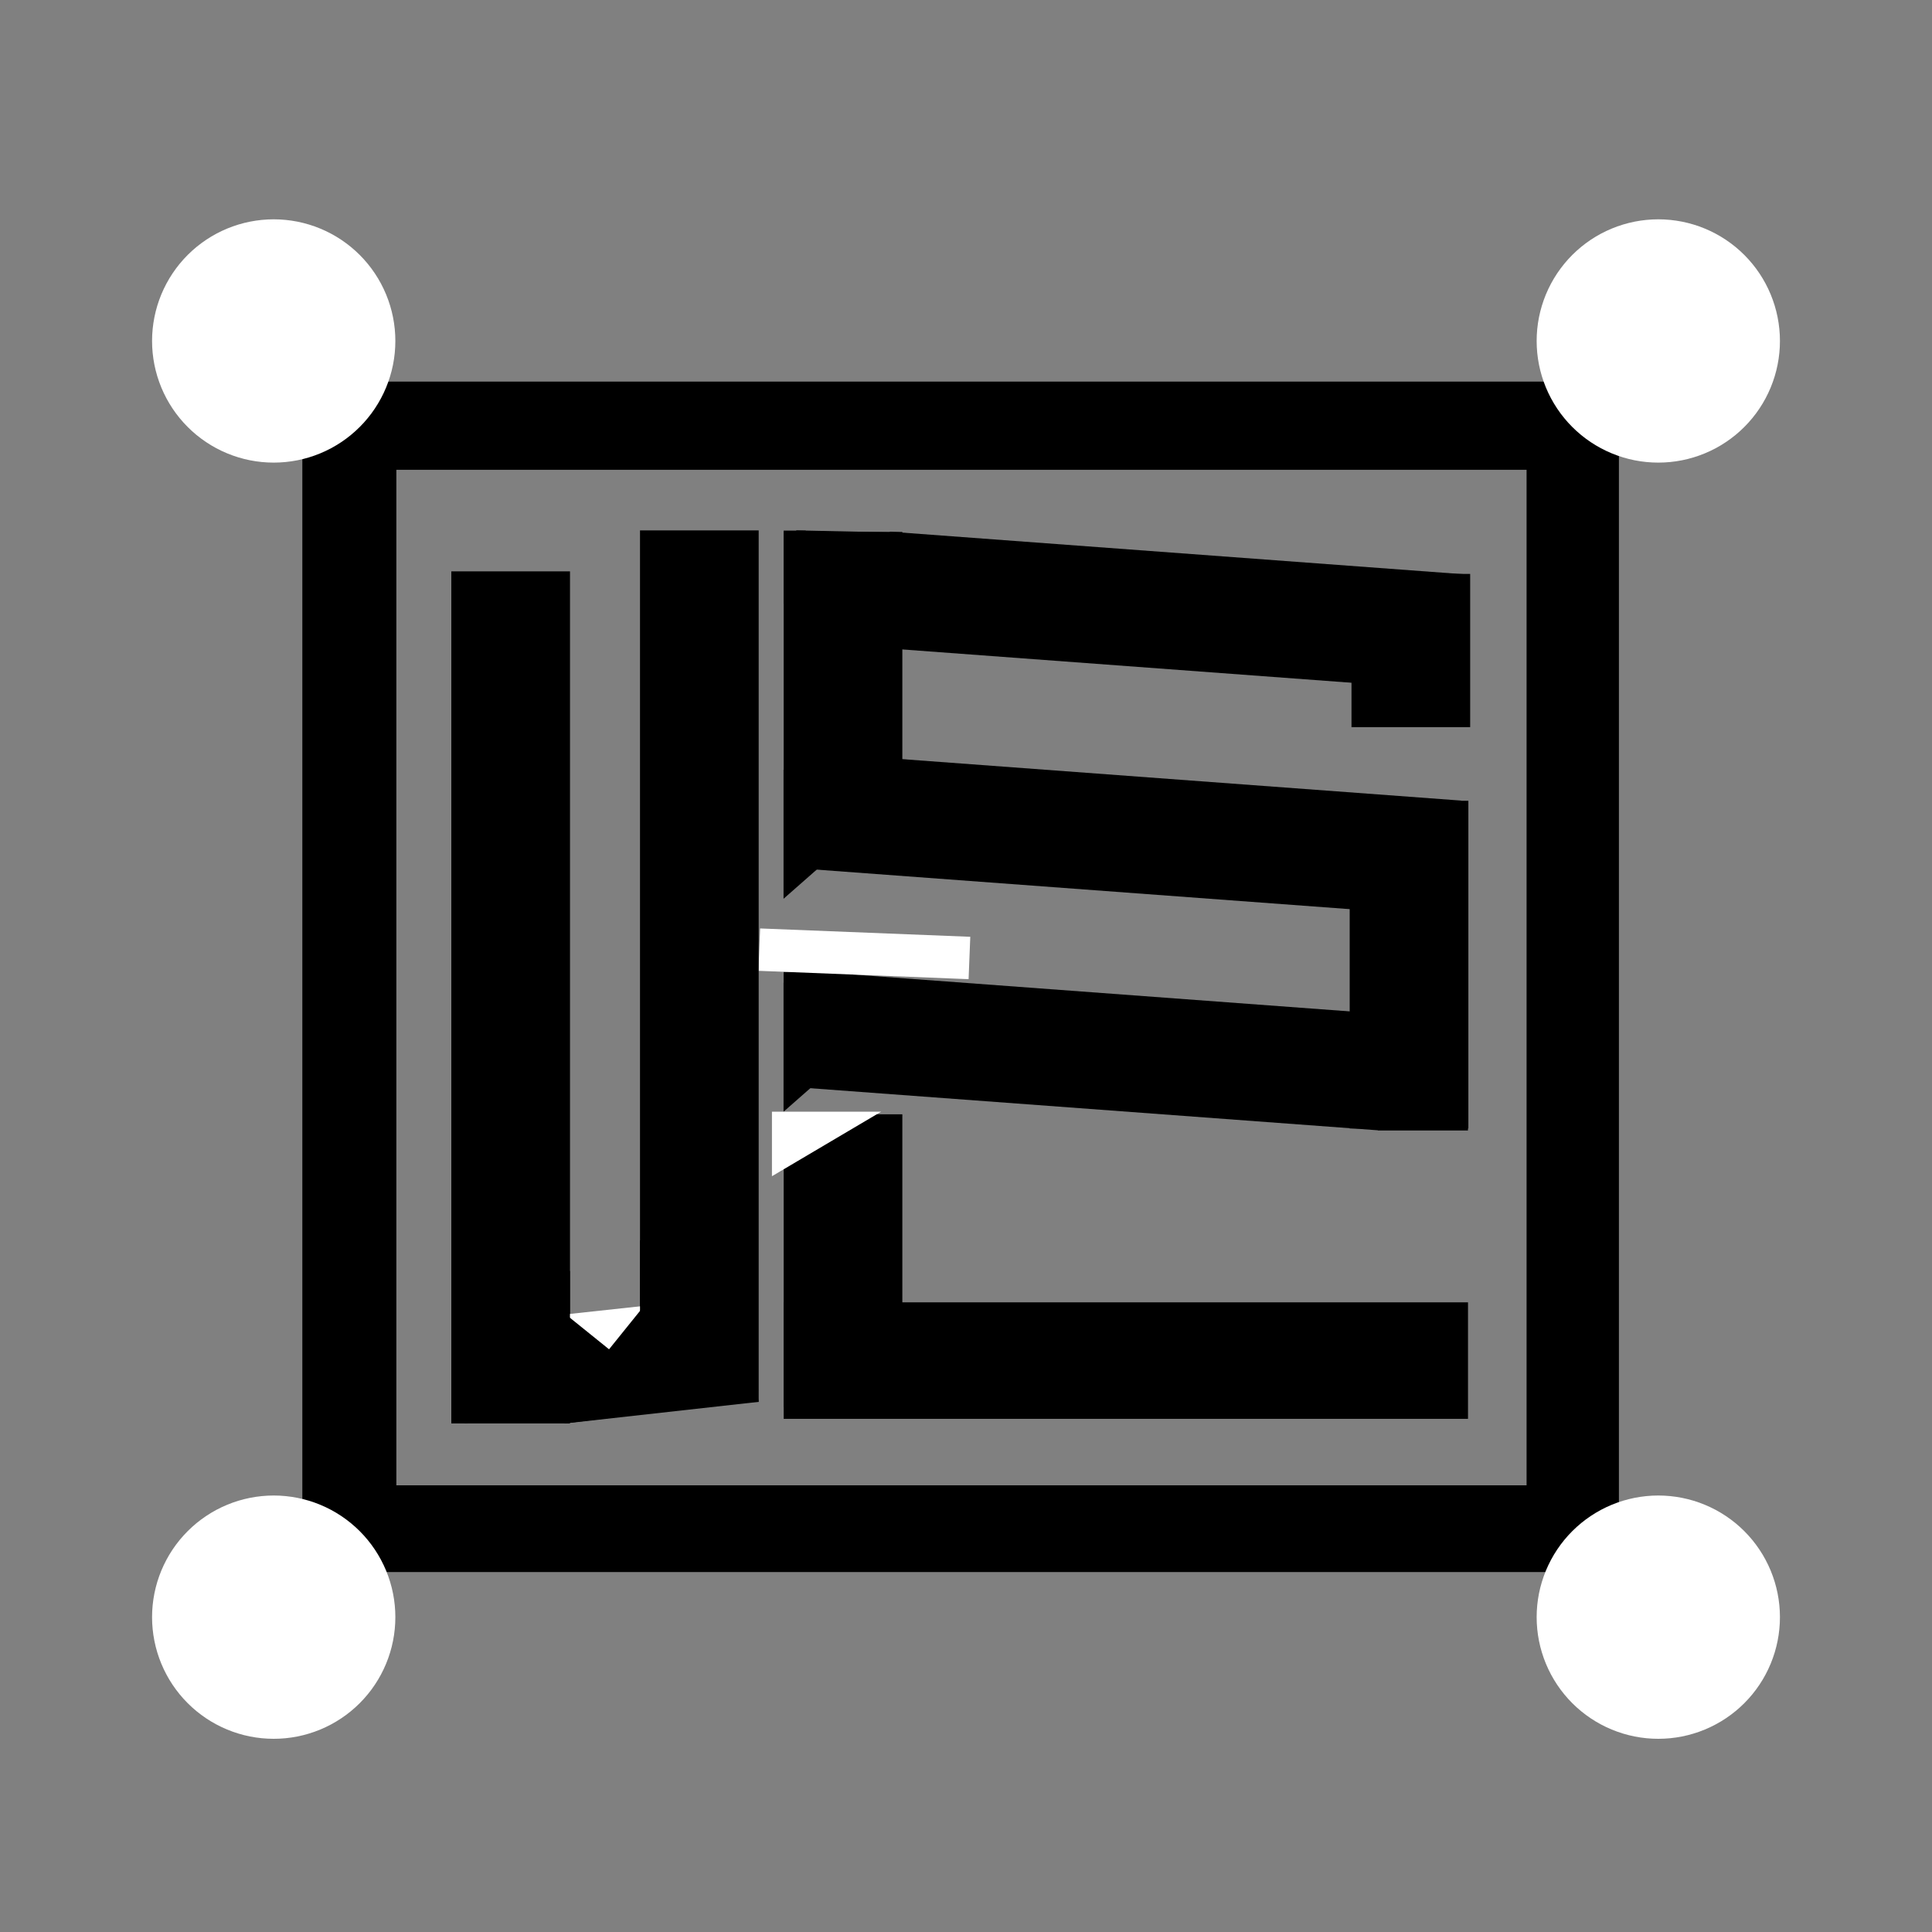 <?xml version="1.0" encoding="UTF-8"?>
<svg xmlns="http://www.w3.org/2000/svg" xmlns:xlink="http://www.w3.org/1999/xlink" width="1125pt" height="1125pt" viewBox="0 0 1125 1125" version="1.2">
<rect x="0" y="0" width="1125" height="1125" fill="#808080" stroke="none"/>
<g id="surface1">
<path style=" stroke:none;fill-rule:nonzero;fill:rgb(0%,0%,0%);fill-opacity:1;" d="M 456.328 309.742 L 525.43 309.742 L 525.43 485.922 L 456.328 485.922 Z M 456.328 309.742 "/>
<path style=" stroke:none;fill-rule:nonzero;fill:rgb(0%,0%,0%);fill-opacity:1;" d="M 513.07 377.25 L 518.09 309.598 L 855.891 334.648 L 850.871 402.301 Z M 513.07 377.25 "/>
<path style=" stroke:none;fill-rule:nonzero;fill:rgb(0%,0%,0%);fill-opacity:1;" d="M 461.438 505.332 L 466.453 437.676 L 850.844 466.184 L 845.828 533.836 Z M 461.438 505.332 "/>
<path style=" stroke:none;fill-rule:nonzero;fill:rgb(0%,0%,0%);fill-opacity:1;" d="M 785.922 466.293 L 855.027 466.293 L 855.027 657.113 L 785.922 657.113 Z M 785.922 466.293 "/>
<path style=" stroke:none;fill-rule:nonzero;fill:rgb(0%,0%,0%);fill-opacity:1;" d="M 456.34 632.512 L 461.355 564.859 L 807.672 590.543 L 802.652 658.195 Z M 456.34 632.512 "/>
<path style=" stroke:none;fill-rule:nonzero;fill:rgb(0%,0%,0%);fill-opacity:1;" d="M 851.059 582.109 L 847.637 657.152 L 762.238 653.258 Z M 851.059 582.109 "/>
<path style=" stroke:none;fill-rule:nonzero;fill:rgb(0%,0%,0%);fill-opacity:1;" d="M 786.973 334.191 L 856.074 334.191 L 856.074 423.426 L 786.973 423.426 Z M 786.973 334.191 "/>
<path style=" stroke:none;fill-rule:nonzero;fill:rgb(0%,0%,0%);fill-opacity:1;" d="M 456.254 523.352 L 456.254 448.227 L 541.746 448.227 Z M 456.254 523.352 "/>
<path style=" stroke:none;fill-rule:nonzero;fill:rgb(0%,0%,0%);fill-opacity:1;" d="M 456.254 647.355 L 456.254 572.234 L 541.746 572.234 Z M 456.254 647.355 "/>
<path style=" stroke:none;fill-rule:nonzero;fill:rgb(0%,0%,0%);fill-opacity:1;" d="M 802.414 618.734 L 854.793 618.734 L 854.793 658.281 L 802.414 658.281 Z M 802.414 618.734 "/>
<path style=" stroke:none;fill-rule:nonzero;fill:rgb(0%,0%,0%);fill-opacity:1;" d="M 463.645 308.836 L 525.359 310.152 L 524.449 352.711 L 462.734 351.391 Z M 463.645 308.836 "/>
<path style=" stroke:none;fill-rule:nonzero;fill:rgb(0%,0%,0%);fill-opacity:1;" d="M 456.328 308.973 L 469.168 308.973 L 469.168 351.484 L 456.328 351.484 Z M 456.328 308.973 "/>
<path style=" stroke:none;fill-rule:nonzero;fill:rgb(0%,0%,0%);fill-opacity:1;" d="M 456.328 648.859 L 525.43 648.859 L 525.43 819.547 L 456.328 819.547 Z M 456.328 648.859 "/>
<path style=" stroke:none;fill-rule:nonzero;fill:rgb(0%,0%,0%);fill-opacity:1;" d="M 456.336 620.84 L 456.336 567.09 L 495.375 567.09 Z M 456.336 620.84 "/>
<path style=" stroke:none;fill-rule:nonzero;fill:rgb(0%,0%,0%);fill-opacity:1;" d="M 456.328 565.898 L 481.508 565.898 L 481.508 590.59 L 456.328 590.59 Z M 456.328 565.898 "/>
<path style=" stroke:none;fill-rule:nonzero;fill:rgb(100%,100%,100%);fill-opacity:1;" d="M 442.621 540.633 L 564.992 545.492 L 564.012 570.164 L 441.645 565.305 Z M 442.621 540.633 "/>
<path style=" stroke:none;fill-rule:nonzero;fill:rgb(100%,100%,100%);fill-opacity:1;" d="M 449.5 684.914 L 449.5 647.355 L 513.055 647.355 Z M 449.5 684.914 "/>
<path style=" stroke:none;fill-rule:nonzero;fill:rgb(0%,0%,0%);fill-opacity:1;" d="M 456.344 826.188 L 456.344 758.348 L 854.816 758.348 L 854.816 826.188 Z M 456.344 826.188 "/>
<path style=" stroke:none;fill-rule:nonzero;fill:rgb(0%,0%,0%);fill-opacity:1;" d="M 372.676 308.855 L 441.777 308.855 L 441.777 816.328 L 372.676 816.328 Z M 372.676 308.855 "/>
<path style=" stroke:none;fill-rule:nonzero;fill:rgb(0%,0%,0%);fill-opacity:1;" d="M 262.809 828.777 L 262.809 790.52 L 331.715 790.52 L 331.715 828.777 Z M 262.809 828.777 "/>
<path style=" stroke:none;fill-rule:nonzero;fill:rgb(0%,0%,0%);fill-opacity:1;" d="M 262.805 332.707 L 331.91 332.707 L 331.91 828.742 L 262.805 828.742 Z M 262.805 332.707 "/>
<path style=" stroke:none;fill-rule:nonzero;fill:rgb(0%,0%,0%);fill-opacity:1;" d="M 270.438 828.777 L 264.301 773.93 L 435.367 754.781 L 441.508 809.629 Z M 270.438 828.777 "/>
<path style=" stroke:none;fill-rule:nonzero;fill:rgb(0%,0%,0%);fill-opacity:1;" d="M 324.285 786.332 L 436.941 773.773 L 441.684 816.305 L 329.023 828.863 Z M 324.285 786.332 "/>
<path style=" stroke:none;fill-rule:nonzero;fill:rgb(0%,0%,0%);fill-opacity:1;" d="M 372.676 722.266 L 407.227 722.266 L 407.227 765.055 L 372.676 765.055 Z M 372.676 722.266 "/>
<path style=" stroke:none;fill-rule:nonzero;fill:rgb(0%,0%,0%);fill-opacity:1;" d="M 325.781 804.133 L 400.684 795.133 L 403.648 819.828 L 328.75 828.828 Z M 325.781 804.133 "/>
<path style=" stroke:none;fill-rule:nonzero;fill:rgb(100%,100%,100%);fill-opacity:1;" d="M 375.02 760.414 L 354.648 785.691 L 329.422 765.359 Z M 375.02 760.414 "/>
<path style=" stroke:none;fill-rule:nonzero;fill:rgb(0%,0%,0%);fill-opacity:1;" d="M 298.578 740.086 L 331.879 740.086 L 331.879 772.738 L 298.578 772.738 Z M 298.578 740.086 "/>
<path style=" stroke:none;fill-rule:nonzero;fill:rgb(0%,0%,0%);fill-opacity:1;" d="M 372.676 738.582 L 405.977 738.582 L 405.977 771.234 L 372.676 771.234 Z M 372.676 738.582 "/>
<path style=" stroke:none;fill-rule:nonzero;fill:rgb(0%,0%,0%);fill-opacity:1;" d="M 211.457 254.223 L 211.457 884.641 L 908.668 884.641 L 908.668 254.223 Z M 888.922 864.895 L 230.793 864.895 L 230.793 273.559 L 888.922 273.559 Z M 888.922 864.895 "/>
<path style=" stroke:none;fill-rule:nonzero;fill:rgb(0%,0%,0%);fill-opacity:1;" d="M 191.957 235.141 L 191.957 897.641 L 924.648 897.641 L 924.648 235.141 Z M 903.898 876.887 L 212.277 876.887 L 212.277 255.461 L 903.898 255.461 Z M 903.898 876.887 "/>
<path style=" stroke:none;fill-rule:nonzero;fill:rgb(0%,0%,0%);fill-opacity:1;" d="M 176.051 222.207 L 176.051 915.406 L 942.691 915.406 L 942.691 222.207 Z M 920.98 893.691 L 197.312 893.691 L 197.312 243.469 L 920.98 243.469 Z M 920.98 893.691 "/>
<path style=" stroke:none;fill-rule:nonzero;fill:rgb(100%,100%,100%);fill-opacity:1;" d="M 159.379 870.832 C 158.219 870.832 157.062 870.863 155.902 870.918 C 154.746 870.977 153.59 871.062 152.438 871.176 C 151.281 871.289 150.133 871.43 148.984 871.602 C 147.84 871.77 146.695 871.969 145.559 872.195 C 144.422 872.422 143.293 872.676 142.168 872.957 C 141.043 873.238 139.926 873.547 138.816 873.883 C 137.707 874.219 136.605 874.582 135.516 874.973 C 134.426 875.363 133.344 875.781 132.273 876.227 C 131.199 876.668 130.141 877.137 129.094 877.633 C 128.047 878.129 127.012 878.652 125.988 879.195 C 124.965 879.742 123.957 880.316 122.965 880.91 C 121.969 881.508 120.988 882.125 120.027 882.77 C 119.062 883.414 118.113 884.082 117.184 884.773 C 116.254 885.465 115.34 886.176 114.441 886.91 C 113.547 887.648 112.668 888.402 111.809 889.184 C 110.949 889.961 110.113 890.762 109.293 891.578 C 108.473 892.398 107.672 893.238 106.895 894.098 C 106.117 894.957 105.359 895.836 104.625 896.73 C 103.887 897.625 103.176 898.539 102.484 899.473 C 101.793 900.402 101.125 901.352 100.484 902.312 C 99.84 903.277 99.219 904.258 98.621 905.25 C 98.027 906.246 97.457 907.254 96.91 908.277 C 96.363 909.297 95.84 910.332 95.348 911.383 C 94.852 912.43 94.379 913.488 93.938 914.559 C 93.492 915.629 93.078 916.711 92.688 917.805 C 92.297 918.895 91.934 919.996 91.594 921.105 C 91.258 922.215 90.949 923.332 90.668 924.457 C 90.387 925.578 90.133 926.711 89.906 927.848 C 89.68 928.984 89.48 930.125 89.312 931.273 C 89.141 932.418 89 933.57 88.887 934.723 C 88.773 935.879 88.688 937.031 88.629 938.191 C 88.574 939.348 88.547 940.508 88.547 941.668 C 88.547 942.824 88.574 943.984 88.629 945.141 C 88.688 946.301 88.773 947.457 88.887 948.609 C 89 949.762 89.141 950.914 89.312 952.059 C 89.48 953.207 89.68 954.348 89.906 955.484 C 90.133 956.621 90.387 957.754 90.668 958.879 C 90.949 960.004 91.258 961.117 91.594 962.227 C 91.934 963.336 92.297 964.438 92.688 965.531 C 93.078 966.621 93.492 967.703 93.938 968.773 C 94.379 969.844 94.852 970.902 95.348 971.953 C 95.84 973 96.363 974.035 96.91 975.059 C 97.457 976.078 98.027 977.086 98.621 978.082 C 99.219 979.078 99.84 980.055 100.484 981.02 C 101.125 981.984 101.793 982.93 102.484 983.863 C 103.176 984.793 103.887 985.707 104.625 986.602 C 105.359 987.5 106.117 988.375 106.895 989.234 C 107.672 990.094 108.473 990.934 109.293 991.754 C 110.113 992.574 110.949 993.371 111.809 994.152 C 112.668 994.93 113.547 995.688 114.441 996.422 C 115.34 997.156 116.254 997.871 117.184 998.559 C 118.113 999.25 119.062 999.918 120.027 1000.562 C 120.988 1001.207 121.969 1001.828 122.965 1002.422 C 123.957 1003.02 124.965 1003.59 125.988 1004.137 C 127.012 1004.684 128.047 1005.203 129.094 1005.699 C 130.141 1006.195 131.199 1006.664 132.273 1007.109 C 133.344 1007.551 134.426 1007.969 135.516 1008.359 C 136.605 1008.75 137.707 1009.113 138.816 1009.449 C 139.926 1009.785 141.043 1010.094 142.168 1010.379 C 143.293 1010.66 144.422 1010.914 145.559 1011.141 C 146.695 1011.363 147.84 1011.562 148.984 1011.734 C 150.133 1011.902 151.281 1012.047 152.438 1012.16 C 153.59 1012.273 154.746 1012.359 155.902 1012.414 C 157.062 1012.473 158.219 1012.5 159.379 1012.5 C 160.539 1012.5 161.695 1012.473 162.855 1012.414 C 164.012 1012.359 165.168 1012.273 166.32 1012.16 C 167.477 1012.047 168.625 1011.902 169.773 1011.734 C 170.918 1011.562 172.062 1011.363 173.199 1011.141 C 174.336 1010.914 175.465 1010.66 176.59 1010.379 C 177.715 1010.094 178.832 1009.785 179.941 1009.449 C 181.051 1009.113 182.148 1008.75 183.242 1008.359 C 184.332 1007.969 185.414 1007.551 186.484 1007.109 C 187.555 1006.664 188.617 1006.195 189.664 1005.699 C 190.711 1005.203 191.746 1004.684 192.77 1004.137 C 193.793 1003.59 194.801 1003.02 195.793 1002.422 C 196.789 1001.828 197.77 1001.207 198.73 1000.562 C 199.695 999.918 200.645 999.25 201.574 998.559 C 202.504 997.871 203.418 997.156 204.316 996.422 C 205.211 995.688 206.09 994.93 206.949 994.152 C 207.805 993.371 208.645 992.574 209.465 991.754 C 210.285 990.934 211.086 990.094 211.863 989.234 C 212.641 988.375 213.398 987.5 214.133 986.602 C 214.867 985.707 215.582 984.793 216.273 983.863 C 216.965 982.93 217.629 981.984 218.273 981.02 C 218.918 980.055 219.539 979.078 220.133 978.082 C 220.73 977.086 221.301 976.078 221.848 975.059 C 222.395 974.035 222.914 973 223.41 971.953 C 223.906 970.902 224.375 969.844 224.82 968.773 C 225.266 967.703 225.68 966.621 226.07 965.531 C 226.461 964.438 226.824 963.336 227.16 962.227 C 227.5 961.117 227.809 960.004 228.09 958.879 C 228.371 957.754 228.625 956.621 228.852 955.484 C 229.078 954.348 229.273 953.207 229.445 952.059 C 229.617 950.914 229.758 949.762 229.871 948.609 C 229.984 947.457 230.07 946.301 230.125 945.141 C 230.184 943.984 230.211 942.824 230.211 941.668 C 230.211 940.508 230.184 939.348 230.125 938.191 C 230.07 937.031 229.984 935.879 229.871 934.723 C 229.758 933.57 229.617 932.418 229.445 931.273 C 229.273 930.125 229.078 928.984 228.852 927.848 C 228.625 926.711 228.371 925.578 228.09 924.457 C 227.809 923.332 227.5 922.215 227.16 921.105 C 226.824 919.996 226.461 918.895 226.07 917.805 C 225.68 916.711 225.266 915.629 224.82 914.559 C 224.375 913.488 223.906 912.43 223.41 911.383 C 222.914 910.332 222.395 909.297 221.848 908.277 C 221.301 907.254 220.73 906.246 220.133 905.25 C 219.539 904.258 218.918 903.277 218.273 902.312 C 217.629 901.352 216.965 900.402 216.273 899.473 C 215.582 898.539 214.867 897.625 214.133 896.73 C 213.398 895.836 212.641 894.957 211.863 894.098 C 211.086 893.238 210.285 892.398 209.465 891.578 C 208.645 890.762 207.805 889.961 206.949 889.184 C 206.09 888.402 205.211 887.648 204.316 886.91 C 203.418 886.176 202.504 885.465 201.574 884.773 C 200.645 884.082 199.695 883.414 198.73 882.77 C 197.77 882.125 196.789 881.508 195.793 880.91 C 194.801 880.316 193.793 879.742 192.77 879.195 C 191.746 878.652 190.711 878.129 189.664 877.633 C 188.617 877.137 187.555 876.668 186.484 876.227 C 185.414 875.781 184.332 875.363 183.242 874.973 C 182.148 874.582 181.051 874.219 179.941 873.883 C 178.832 873.547 177.715 873.238 176.59 872.957 C 175.465 872.676 174.336 872.422 173.199 872.195 C 172.062 871.969 170.918 871.77 169.773 871.602 C 168.625 871.43 167.477 871.289 166.32 871.176 C 165.168 871.062 164.012 870.977 162.855 870.918 C 161.695 870.863 160.539 870.832 159.379 870.832 Z M 159.379 870.832 "/>
<path style=" stroke:none;fill-rule:nonzero;fill:rgb(100%,100%,100%);fill-opacity:1;" d="M 965.621 870.832 C 964.461 870.832 963.305 870.863 962.145 870.918 C 960.988 870.977 959.832 871.062 958.68 871.176 C 957.523 871.289 956.375 871.43 955.227 871.602 C 954.082 871.77 952.938 871.969 951.801 872.195 C 950.664 872.422 949.535 872.676 948.41 872.957 C 947.285 873.238 946.168 873.547 945.059 873.883 C 943.949 874.219 942.852 874.582 941.758 874.973 C 940.668 875.363 939.586 875.781 938.516 876.227 C 937.445 876.668 936.383 877.137 935.336 877.633 C 934.289 878.129 933.254 878.652 932.23 879.195 C 931.207 879.742 930.199 880.316 929.207 880.91 C 928.211 881.508 927.23 882.125 926.27 882.77 C 925.305 883.414 924.355 884.082 923.426 884.773 C 922.496 885.465 921.582 886.176 920.684 886.91 C 919.789 887.648 918.91 888.402 918.051 889.184 C 917.195 889.961 916.355 890.762 915.535 891.578 C 914.715 892.398 913.914 893.238 913.137 894.098 C 912.359 894.957 911.602 895.836 910.867 896.73 C 910.133 897.625 909.418 898.539 908.727 899.473 C 908.035 900.402 907.371 901.352 906.727 902.312 C 906.082 903.277 905.461 904.258 904.867 905.25 C 904.27 906.246 903.699 907.254 903.152 908.277 C 902.605 909.297 902.086 910.332 901.59 911.383 C 901.094 912.43 900.625 913.488 900.18 914.559 C 899.734 915.629 899.32 916.711 898.93 917.805 C 898.539 918.895 898.176 919.996 897.84 921.105 C 897.5 922.215 897.191 923.332 896.91 924.457 C 896.629 925.578 896.375 926.711 896.148 927.848 C 895.922 928.984 895.727 930.125 895.555 931.273 C 895.383 932.418 895.242 933.57 895.129 934.723 C 895.016 935.879 894.93 937.031 894.875 938.191 C 894.816 939.348 894.789 940.508 894.789 941.668 C 894.789 942.824 894.816 943.984 894.875 945.141 C 894.93 946.301 895.016 947.457 895.129 948.609 C 895.242 949.762 895.383 950.914 895.555 952.059 C 895.727 953.207 895.922 954.348 896.148 955.484 C 896.375 956.621 896.629 957.754 896.91 958.879 C 897.191 960.004 897.5 961.117 897.84 962.227 C 898.176 963.336 898.539 964.438 898.93 965.531 C 899.32 966.621 899.734 967.703 900.18 968.773 C 900.625 969.844 901.094 970.902 901.59 971.953 C 902.086 973 902.605 974.035 903.152 975.059 C 903.699 976.078 904.27 977.086 904.867 978.082 C 905.461 979.078 906.082 980.055 906.727 981.02 C 907.371 981.984 908.035 982.93 908.727 983.863 C 909.418 984.793 910.133 985.707 910.867 986.602 C 911.602 987.5 912.359 988.375 913.137 989.234 C 913.914 990.094 914.715 990.934 915.535 991.754 C 916.355 992.574 917.195 993.371 918.051 994.152 C 918.91 994.93 919.789 995.688 920.684 996.422 C 921.582 997.156 922.496 997.871 923.426 998.559 C 924.355 999.25 925.305 999.918 926.27 1000.562 C 927.23 1001.207 928.211 1001.828 929.207 1002.422 C 930.199 1003.02 931.207 1003.59 932.23 1004.137 C 933.254 1004.684 934.289 1005.203 935.336 1005.699 C 936.383 1006.195 937.445 1006.664 938.516 1007.109 C 939.586 1007.551 940.668 1007.969 941.758 1008.359 C 942.852 1008.75 943.949 1009.113 945.059 1009.449 C 946.168 1009.785 947.285 1010.094 948.41 1010.379 C 949.535 1010.66 950.664 1010.914 951.801 1011.141 C 952.938 1011.363 954.082 1011.562 955.227 1011.734 C 956.375 1011.902 957.523 1012.047 958.68 1012.16 C 959.832 1012.273 960.988 1012.359 962.145 1012.414 C 963.305 1012.473 964.461 1012.5 965.621 1012.5 C 966.781 1012.5 967.938 1012.473 969.098 1012.414 C 970.254 1012.359 971.41 1012.273 972.562 1012.16 C 973.719 1012.047 974.867 1011.902 976.016 1011.734 C 977.16 1011.562 978.305 1011.363 979.441 1011.141 C 980.578 1010.914 981.707 1010.66 982.832 1010.379 C 983.957 1010.094 985.074 1009.785 986.184 1009.449 C 987.293 1009.113 988.395 1008.75 989.484 1008.359 C 990.574 1007.969 991.656 1007.551 992.727 1007.109 C 993.801 1006.664 994.859 1006.195 995.906 1005.699 C 996.953 1005.203 997.988 1004.684 999.012 1004.137 C 1000.035 1003.59 1001.043 1003.02 1002.035 1002.422 C 1003.031 1001.828 1004.012 1001.207 1004.973 1000.562 C 1005.938 999.918 1006.887 999.25 1007.816 998.559 C 1008.746 997.871 1009.66 997.156 1010.559 996.422 C 1011.453 995.688 1012.332 994.93 1013.191 994.152 C 1014.051 993.371 1014.887 992.574 1015.707 991.754 C 1016.527 990.934 1017.328 990.094 1018.105 989.234 C 1018.883 988.375 1019.641 987.5 1020.375 986.602 C 1021.113 985.707 1021.824 984.793 1022.516 983.863 C 1023.207 982.93 1023.871 981.984 1024.516 981.02 C 1025.16 980.055 1025.781 979.078 1026.379 978.082 C 1026.973 977.086 1027.543 976.078 1028.09 975.059 C 1028.637 974.035 1029.156 973 1029.652 971.953 C 1030.148 970.902 1030.617 969.844 1031.062 968.773 C 1031.508 967.703 1031.922 966.621 1032.312 965.531 C 1032.703 964.438 1033.066 963.336 1033.406 962.227 C 1033.742 961.117 1034.051 960.004 1034.332 958.879 C 1034.613 957.754 1034.867 956.621 1035.094 955.484 C 1035.32 954.348 1035.52 953.207 1035.688 952.059 C 1035.859 950.914 1036 949.762 1036.113 948.609 C 1036.227 947.457 1036.312 946.301 1036.371 945.141 C 1036.426 943.984 1036.453 942.824 1036.453 941.668 C 1036.453 940.508 1036.426 939.348 1036.371 938.191 C 1036.312 937.031 1036.227 935.879 1036.113 934.723 C 1036 933.57 1035.859 932.418 1035.688 931.273 C 1035.52 930.125 1035.32 928.984 1035.094 927.848 C 1034.867 926.711 1034.613 925.578 1034.332 924.457 C 1034.051 923.332 1033.742 922.215 1033.406 921.105 C 1033.066 919.996 1032.703 918.895 1032.312 917.805 C 1031.922 916.711 1031.508 915.629 1031.062 914.559 C 1030.617 913.488 1030.148 912.43 1029.652 911.383 C 1029.156 910.332 1028.637 909.297 1028.09 908.277 C 1027.543 907.254 1026.973 906.246 1026.379 905.25 C 1025.781 904.258 1025.16 903.277 1024.516 902.312 C 1023.871 901.352 1023.207 900.402 1022.516 899.473 C 1021.824 898.539 1021.113 897.625 1020.375 896.73 C 1019.641 895.836 1018.883 894.957 1018.105 894.098 C 1017.328 893.238 1016.527 892.398 1015.707 891.578 C 1014.887 890.762 1014.051 889.961 1013.191 889.184 C 1012.332 888.402 1011.453 887.648 1010.559 886.91 C 1009.66 886.176 1008.746 885.465 1007.816 884.773 C 1006.887 884.082 1005.938 883.414 1004.973 882.77 C 1004.012 882.125 1003.031 881.508 1002.035 880.91 C 1001.043 880.316 1000.035 879.742 999.012 879.195 C 997.988 878.652 996.953 878.129 995.906 877.633 C 994.859 877.137 993.801 876.668 992.727 876.227 C 991.656 875.781 990.574 875.363 989.484 874.973 C 988.395 874.582 987.293 874.219 986.184 873.883 C 985.074 873.547 983.957 873.238 982.832 872.957 C 981.707 872.676 980.578 872.422 979.441 872.195 C 978.305 871.969 977.16 871.77 976.016 871.602 C 974.867 871.43 973.719 871.289 972.562 871.176 C 971.41 871.062 970.254 870.977 969.098 870.918 C 967.938 870.863 966.781 870.832 965.621 870.832 Z M 965.621 870.832 "/>
<path style=" stroke:none;fill-rule:nonzero;fill:rgb(100%,100%,100%);fill-opacity:1;" d="M 965.621 127.707 C 964.461 127.707 963.305 127.738 962.145 127.793 C 960.988 127.852 959.832 127.938 958.68 128.051 C 957.523 128.164 956.375 128.305 955.227 128.477 C 954.082 128.645 952.938 128.844 951.801 129.07 C 950.664 129.297 949.535 129.551 948.41 129.832 C 947.285 130.113 946.168 130.422 945.059 130.758 C 943.949 131.094 942.852 131.457 941.758 131.848 C 940.668 132.238 939.586 132.656 938.516 133.102 C 937.445 133.543 936.383 134.012 935.336 134.508 C 934.289 135.004 933.254 135.527 932.23 136.07 C 931.207 136.617 930.199 137.191 929.207 137.785 C 928.211 138.383 927.23 139 926.27 139.645 C 925.305 140.289 924.355 140.957 923.426 141.648 C 922.496 142.34 921.582 143.051 920.684 143.785 C 919.789 144.523 918.91 145.277 918.051 146.059 C 917.195 146.836 916.355 147.637 915.535 148.453 C 914.715 149.273 913.914 150.113 913.137 150.973 C 912.359 151.832 911.602 152.711 910.867 153.605 C 910.133 154.5 909.418 155.414 908.727 156.348 C 908.035 157.277 907.371 158.227 906.727 159.188 C 906.082 160.152 905.461 161.133 904.867 162.125 C 904.27 163.121 903.699 164.129 903.152 165.152 C 902.605 166.172 902.086 167.207 901.59 168.258 C 901.094 169.305 900.625 170.363 900.18 171.434 C 899.734 172.508 899.32 173.586 898.93 174.68 C 898.539 175.77 898.176 176.871 897.84 177.98 C 897.5 179.09 897.191 180.207 896.91 181.332 C 896.629 182.453 896.375 183.586 896.148 184.723 C 895.922 185.859 895.727 187 895.555 188.148 C 895.383 189.293 895.242 190.445 895.129 191.598 C 895.016 192.754 894.93 193.906 894.875 195.066 C 894.816 196.223 894.789 197.383 894.789 198.543 C 894.789 199.699 894.816 200.859 894.875 202.016 C 894.93 203.176 895.016 204.332 895.129 205.484 C 895.242 206.637 895.383 207.789 895.555 208.934 C 895.727 210.082 895.922 211.223 896.148 212.359 C 896.375 213.496 896.629 214.629 896.91 215.754 C 897.191 216.879 897.5 217.992 897.84 219.102 C 898.176 220.211 898.539 221.312 898.93 222.406 C 899.32 223.496 899.734 224.578 900.18 225.648 C 900.625 226.719 901.094 227.777 901.59 228.828 C 902.086 229.875 902.605 230.91 903.152 231.934 C 903.699 232.953 904.27 233.965 904.867 234.957 C 905.461 235.953 906.082 236.93 906.727 237.895 C 907.371 238.859 908.035 239.805 908.727 240.738 C 909.418 241.668 910.133 242.582 910.867 243.477 C 911.602 244.375 912.359 245.25 913.137 246.109 C 913.914 246.969 914.715 247.809 915.535 248.629 C 916.355 249.449 917.195 250.246 918.051 251.027 C 918.91 251.805 919.789 252.562 920.684 253.297 C 921.582 254.031 922.496 254.746 923.426 255.434 C 924.355 256.125 925.305 256.793 926.27 257.438 C 927.23 258.082 928.211 258.703 929.207 259.297 C 930.199 259.895 931.207 260.465 932.23 261.012 C 933.254 261.559 934.289 262.078 935.336 262.574 C 936.383 263.07 937.445 263.539 938.516 263.984 C 939.586 264.426 940.668 264.844 941.758 265.234 C 942.852 265.625 943.949 265.988 945.059 266.324 C 946.168 266.66 947.285 266.969 948.41 267.254 C 949.535 267.535 950.664 267.789 951.801 268.016 C 952.938 268.238 954.082 268.438 955.227 268.609 C 956.375 268.777 957.523 268.922 958.68 269.035 C 959.832 269.148 960.988 269.234 962.145 269.289 C 963.305 269.348 964.461 269.375 965.621 269.375 C 966.781 269.375 967.938 269.348 969.098 269.289 C 970.254 269.234 971.41 269.148 972.562 269.035 C 973.719 268.922 974.867 268.777 976.016 268.609 C 977.16 268.438 978.305 268.238 979.441 268.016 C 980.578 267.789 981.707 267.535 982.832 267.254 C 983.957 266.969 985.074 266.66 986.184 266.324 C 987.293 265.988 988.395 265.625 989.484 265.234 C 990.574 264.844 991.656 264.426 992.727 263.984 C 993.801 263.539 994.859 263.07 995.906 262.574 C 996.953 262.078 997.988 261.559 999.012 261.012 C 1000.035 260.465 1001.043 259.895 1002.035 259.297 C 1003.031 258.703 1004.012 258.082 1004.973 257.438 C 1005.938 256.793 1006.887 256.125 1007.816 255.434 C 1008.746 254.746 1009.66 254.031 1010.559 253.297 C 1011.453 252.562 1012.332 251.805 1013.191 251.027 C 1014.051 250.246 1014.887 249.449 1015.707 248.629 C 1016.527 247.809 1017.328 246.969 1018.105 246.109 C 1018.883 245.25 1019.641 244.375 1020.375 243.477 C 1021.113 242.582 1021.824 241.668 1022.516 240.738 C 1023.207 239.805 1023.871 238.859 1024.516 237.895 C 1025.16 236.93 1025.781 235.953 1026.379 234.957 C 1026.973 233.965 1027.543 232.953 1028.09 231.934 C 1028.637 230.91 1029.156 229.875 1029.652 228.828 C 1030.148 227.777 1030.617 226.719 1031.062 225.648 C 1031.508 224.578 1031.922 223.496 1032.312 222.406 C 1032.703 221.312 1033.066 220.211 1033.406 219.102 C 1033.742 217.992 1034.051 216.879 1034.332 215.754 C 1034.613 214.629 1034.867 213.496 1035.094 212.359 C 1035.32 211.223 1035.52 210.082 1035.688 208.934 C 1035.859 207.789 1036 206.637 1036.113 205.484 C 1036.227 204.332 1036.312 203.176 1036.371 202.016 C 1036.426 200.859 1036.453 199.699 1036.453 198.543 C 1036.453 197.383 1036.426 196.223 1036.371 195.066 C 1036.312 193.906 1036.227 192.754 1036.113 191.598 C 1036 190.445 1035.859 189.293 1035.688 188.148 C 1035.52 187 1035.32 185.859 1035.094 184.723 C 1034.867 183.586 1034.613 182.453 1034.332 181.332 C 1034.051 180.207 1033.742 179.09 1033.406 177.98 C 1033.066 176.871 1032.703 175.77 1032.312 174.68 C 1031.922 173.586 1031.508 172.508 1031.062 171.434 C 1030.617 170.363 1030.148 169.305 1029.652 168.258 C 1029.156 167.207 1028.637 166.172 1028.09 165.152 C 1027.543 164.129 1026.973 163.121 1026.379 162.125 C 1025.781 161.133 1025.16 160.152 1024.516 159.188 C 1023.871 158.227 1023.207 157.277 1022.516 156.348 C 1021.824 155.414 1021.113 154.5 1020.375 153.605 C 1019.641 152.711 1018.883 151.832 1018.105 150.973 C 1017.328 150.113 1016.527 149.273 1015.707 148.453 C 1014.887 147.637 1014.051 146.836 1013.191 146.059 C 1012.332 145.277 1011.453 144.523 1010.559 143.785 C 1009.66 143.051 1008.746 142.34 1007.816 141.648 C 1006.887 140.957 1005.938 140.289 1004.973 139.645 C 1004.012 139 1003.031 138.383 1002.035 137.785 C 1001.043 137.191 1000.035 136.617 999.012 136.07 C 997.988 135.527 996.953 135.004 995.906 134.508 C 994.859 134.012 993.801 133.543 992.727 133.102 C 991.656 132.656 990.574 132.238 989.484 131.848 C 988.395 131.457 987.293 131.094 986.184 130.758 C 985.074 130.422 983.957 130.113 982.832 129.832 C 981.707 129.551 980.578 129.297 979.441 129.07 C 978.305 128.844 977.16 128.645 976.016 128.477 C 974.867 128.305 973.719 128.164 972.562 128.051 C 971.41 127.938 970.254 127.852 969.098 127.793 C 967.938 127.738 966.781 127.707 965.621 127.707 Z M 965.621 127.707 "/>
<path style=" stroke:none;fill-rule:nonzero;fill:rgb(100%,100%,100%);fill-opacity:1;" d="M 159.379 127.707 C 158.219 127.707 157.062 127.738 155.902 127.793 C 154.746 127.852 153.59 127.938 152.438 128.051 C 151.281 128.164 150.133 128.305 148.984 128.477 C 147.84 128.645 146.695 128.844 145.559 129.07 C 144.422 129.297 143.293 129.551 142.168 129.832 C 141.043 130.113 139.926 130.422 138.816 130.758 C 137.707 131.094 136.605 131.457 135.516 131.848 C 134.426 132.238 133.344 132.656 132.273 133.102 C 131.199 133.543 130.141 134.012 129.094 134.508 C 128.047 135.004 127.012 135.527 125.988 136.07 C 124.965 136.617 123.957 137.191 122.965 137.785 C 121.969 138.383 120.988 139 120.027 139.645 C 119.062 140.289 118.113 140.957 117.184 141.648 C 116.254 142.34 115.34 143.051 114.441 143.785 C 113.547 144.523 112.668 145.277 111.809 146.059 C 110.949 146.836 110.113 147.637 109.293 148.453 C 108.473 149.273 107.672 150.113 106.895 150.973 C 106.117 151.832 105.359 152.711 104.625 153.605 C 103.887 154.5 103.176 155.414 102.484 156.348 C 101.793 157.277 101.125 158.227 100.484 159.188 C 99.84 160.152 99.219 161.133 98.621 162.125 C 98.027 163.121 97.457 164.129 96.91 165.152 C 96.363 166.172 95.84 167.207 95.348 168.258 C 94.852 169.305 94.379 170.363 93.938 171.434 C 93.492 172.508 93.078 173.586 92.688 174.68 C 92.297 175.77 91.934 176.871 91.594 177.98 C 91.258 179.09 90.949 180.207 90.668 181.332 C 90.387 182.453 90.133 183.586 89.906 184.723 C 89.68 185.859 89.48 187 89.312 188.148 C 89.141 189.293 89 190.445 88.887 191.598 C 88.773 192.754 88.688 193.906 88.629 195.066 C 88.574 196.223 88.547 197.383 88.547 198.543 C 88.547 199.699 88.574 200.859 88.629 202.016 C 88.688 203.176 88.773 204.332 88.887 205.484 C 89 206.637 89.141 207.789 89.312 208.934 C 89.48 210.082 89.68 211.223 89.906 212.359 C 90.133 213.496 90.387 214.629 90.668 215.754 C 90.949 216.879 91.258 217.992 91.594 219.102 C 91.934 220.211 92.297 221.312 92.688 222.406 C 93.078 223.496 93.492 224.578 93.938 225.648 C 94.379 226.719 94.852 227.777 95.348 228.828 C 95.84 229.875 96.363 230.91 96.91 231.934 C 97.457 232.953 98.027 233.965 98.621 234.957 C 99.219 235.953 99.84 236.93 100.484 237.895 C 101.125 238.859 101.793 239.805 102.484 240.738 C 103.176 241.668 103.887 242.582 104.625 243.477 C 105.359 244.375 106.117 245.25 106.895 246.109 C 107.672 246.969 108.473 247.809 109.293 248.629 C 110.113 249.449 110.949 250.246 111.809 251.027 C 112.668 251.805 113.547 252.562 114.441 253.297 C 115.34 254.031 116.254 254.746 117.184 255.434 C 118.113 256.125 119.062 256.793 120.027 257.438 C 120.988 258.082 121.969 258.703 122.965 259.297 C 123.957 259.895 124.965 260.465 125.988 261.012 C 127.012 261.559 128.047 262.078 129.094 262.574 C 130.141 263.07 131.199 263.539 132.273 263.984 C 133.344 264.426 134.426 264.844 135.516 265.234 C 136.605 265.625 137.707 265.988 138.816 266.324 C 139.926 266.66 141.043 266.969 142.168 267.254 C 143.293 267.535 144.422 267.789 145.559 268.016 C 146.695 268.238 147.84 268.438 148.984 268.609 C 150.133 268.777 151.281 268.922 152.438 269.035 C 153.59 269.148 154.746 269.234 155.902 269.289 C 157.062 269.348 158.219 269.375 159.379 269.375 C 160.539 269.375 161.695 269.348 162.855 269.289 C 164.012 269.234 165.168 269.148 166.32 269.035 C 167.477 268.922 168.625 268.777 169.773 268.609 C 170.918 268.438 172.062 268.238 173.199 268.016 C 174.336 267.789 175.465 267.535 176.59 267.254 C 177.715 266.969 178.832 266.66 179.941 266.324 C 181.051 265.988 182.148 265.625 183.242 265.234 C 184.332 264.844 185.414 264.426 186.484 263.984 C 187.555 263.539 188.617 263.07 189.664 262.574 C 190.711 262.078 191.746 261.559 192.77 261.012 C 193.793 260.465 194.801 259.895 195.793 259.297 C 196.789 258.703 197.77 258.082 198.73 257.438 C 199.695 256.793 200.645 256.125 201.574 255.434 C 202.504 254.746 203.418 254.031 204.316 253.297 C 205.211 252.562 206.09 251.805 206.949 251.027 C 207.805 250.246 208.645 249.449 209.465 248.629 C 210.285 247.809 211.086 246.969 211.863 246.109 C 212.641 245.25 213.398 244.375 214.133 243.477 C 214.867 242.582 215.582 241.668 216.273 240.738 C 216.965 239.805 217.629 238.859 218.273 237.895 C 218.918 236.93 219.539 235.953 220.133 234.957 C 220.73 233.965 221.301 232.953 221.848 231.934 C 222.395 230.91 222.914 229.875 223.41 228.828 C 223.906 227.777 224.375 226.719 224.82 225.648 C 225.266 224.578 225.68 223.496 226.07 222.406 C 226.461 221.312 226.824 220.211 227.16 219.102 C 227.5 217.992 227.809 216.879 228.09 215.754 C 228.371 214.629 228.625 213.496 228.852 212.359 C 229.078 211.223 229.273 210.082 229.445 208.934 C 229.617 207.789 229.758 206.637 229.871 205.484 C 229.984 204.332 230.07 203.176 230.125 202.016 C 230.184 200.859 230.211 199.699 230.211 198.543 C 230.211 197.383 230.184 196.223 230.125 195.066 C 230.07 193.906 229.984 192.754 229.871 191.598 C 229.758 190.445 229.617 189.293 229.445 188.148 C 229.273 187 229.078 185.859 228.852 184.723 C 228.625 183.586 228.371 182.453 228.09 181.332 C 227.809 180.207 227.5 179.09 227.16 177.98 C 226.824 176.871 226.461 175.77 226.07 174.68 C 225.68 173.586 225.266 172.508 224.82 171.434 C 224.375 170.363 223.906 169.305 223.41 168.258 C 222.914 167.207 222.395 166.172 221.848 165.152 C 221.301 164.129 220.73 163.121 220.133 162.125 C 219.539 161.133 218.918 160.152 218.273 159.188 C 217.629 158.227 216.965 157.277 216.273 156.348 C 215.582 155.414 214.867 154.5 214.133 153.605 C 213.398 152.711 212.641 151.832 211.863 150.973 C 211.086 150.113 210.285 149.273 209.465 148.453 C 208.645 147.637 207.805 146.836 206.949 146.059 C 206.09 145.277 205.211 144.523 204.316 143.785 C 203.418 143.051 202.504 142.34 201.574 141.648 C 200.645 140.957 199.695 140.289 198.73 139.645 C 197.77 139 196.789 138.383 195.793 137.785 C 194.801 137.191 193.793 136.617 192.77 136.07 C 191.746 135.527 190.711 135.004 189.664 134.508 C 188.617 134.012 187.555 133.543 186.484 133.102 C 185.414 132.656 184.332 132.238 183.242 131.848 C 182.148 131.457 181.051 131.094 179.941 130.758 C 178.832 130.422 177.715 130.113 176.59 129.832 C 175.465 129.551 174.336 129.297 173.199 129.07 C 172.062 128.844 170.918 128.645 169.773 128.477 C 168.625 128.305 167.477 128.164 166.32 128.051 C 165.168 127.938 164.012 127.852 162.855 127.793 C 161.695 127.738 160.539 127.707 159.379 127.707 Z M 159.379 127.707 "/>
</g>
</svg>
